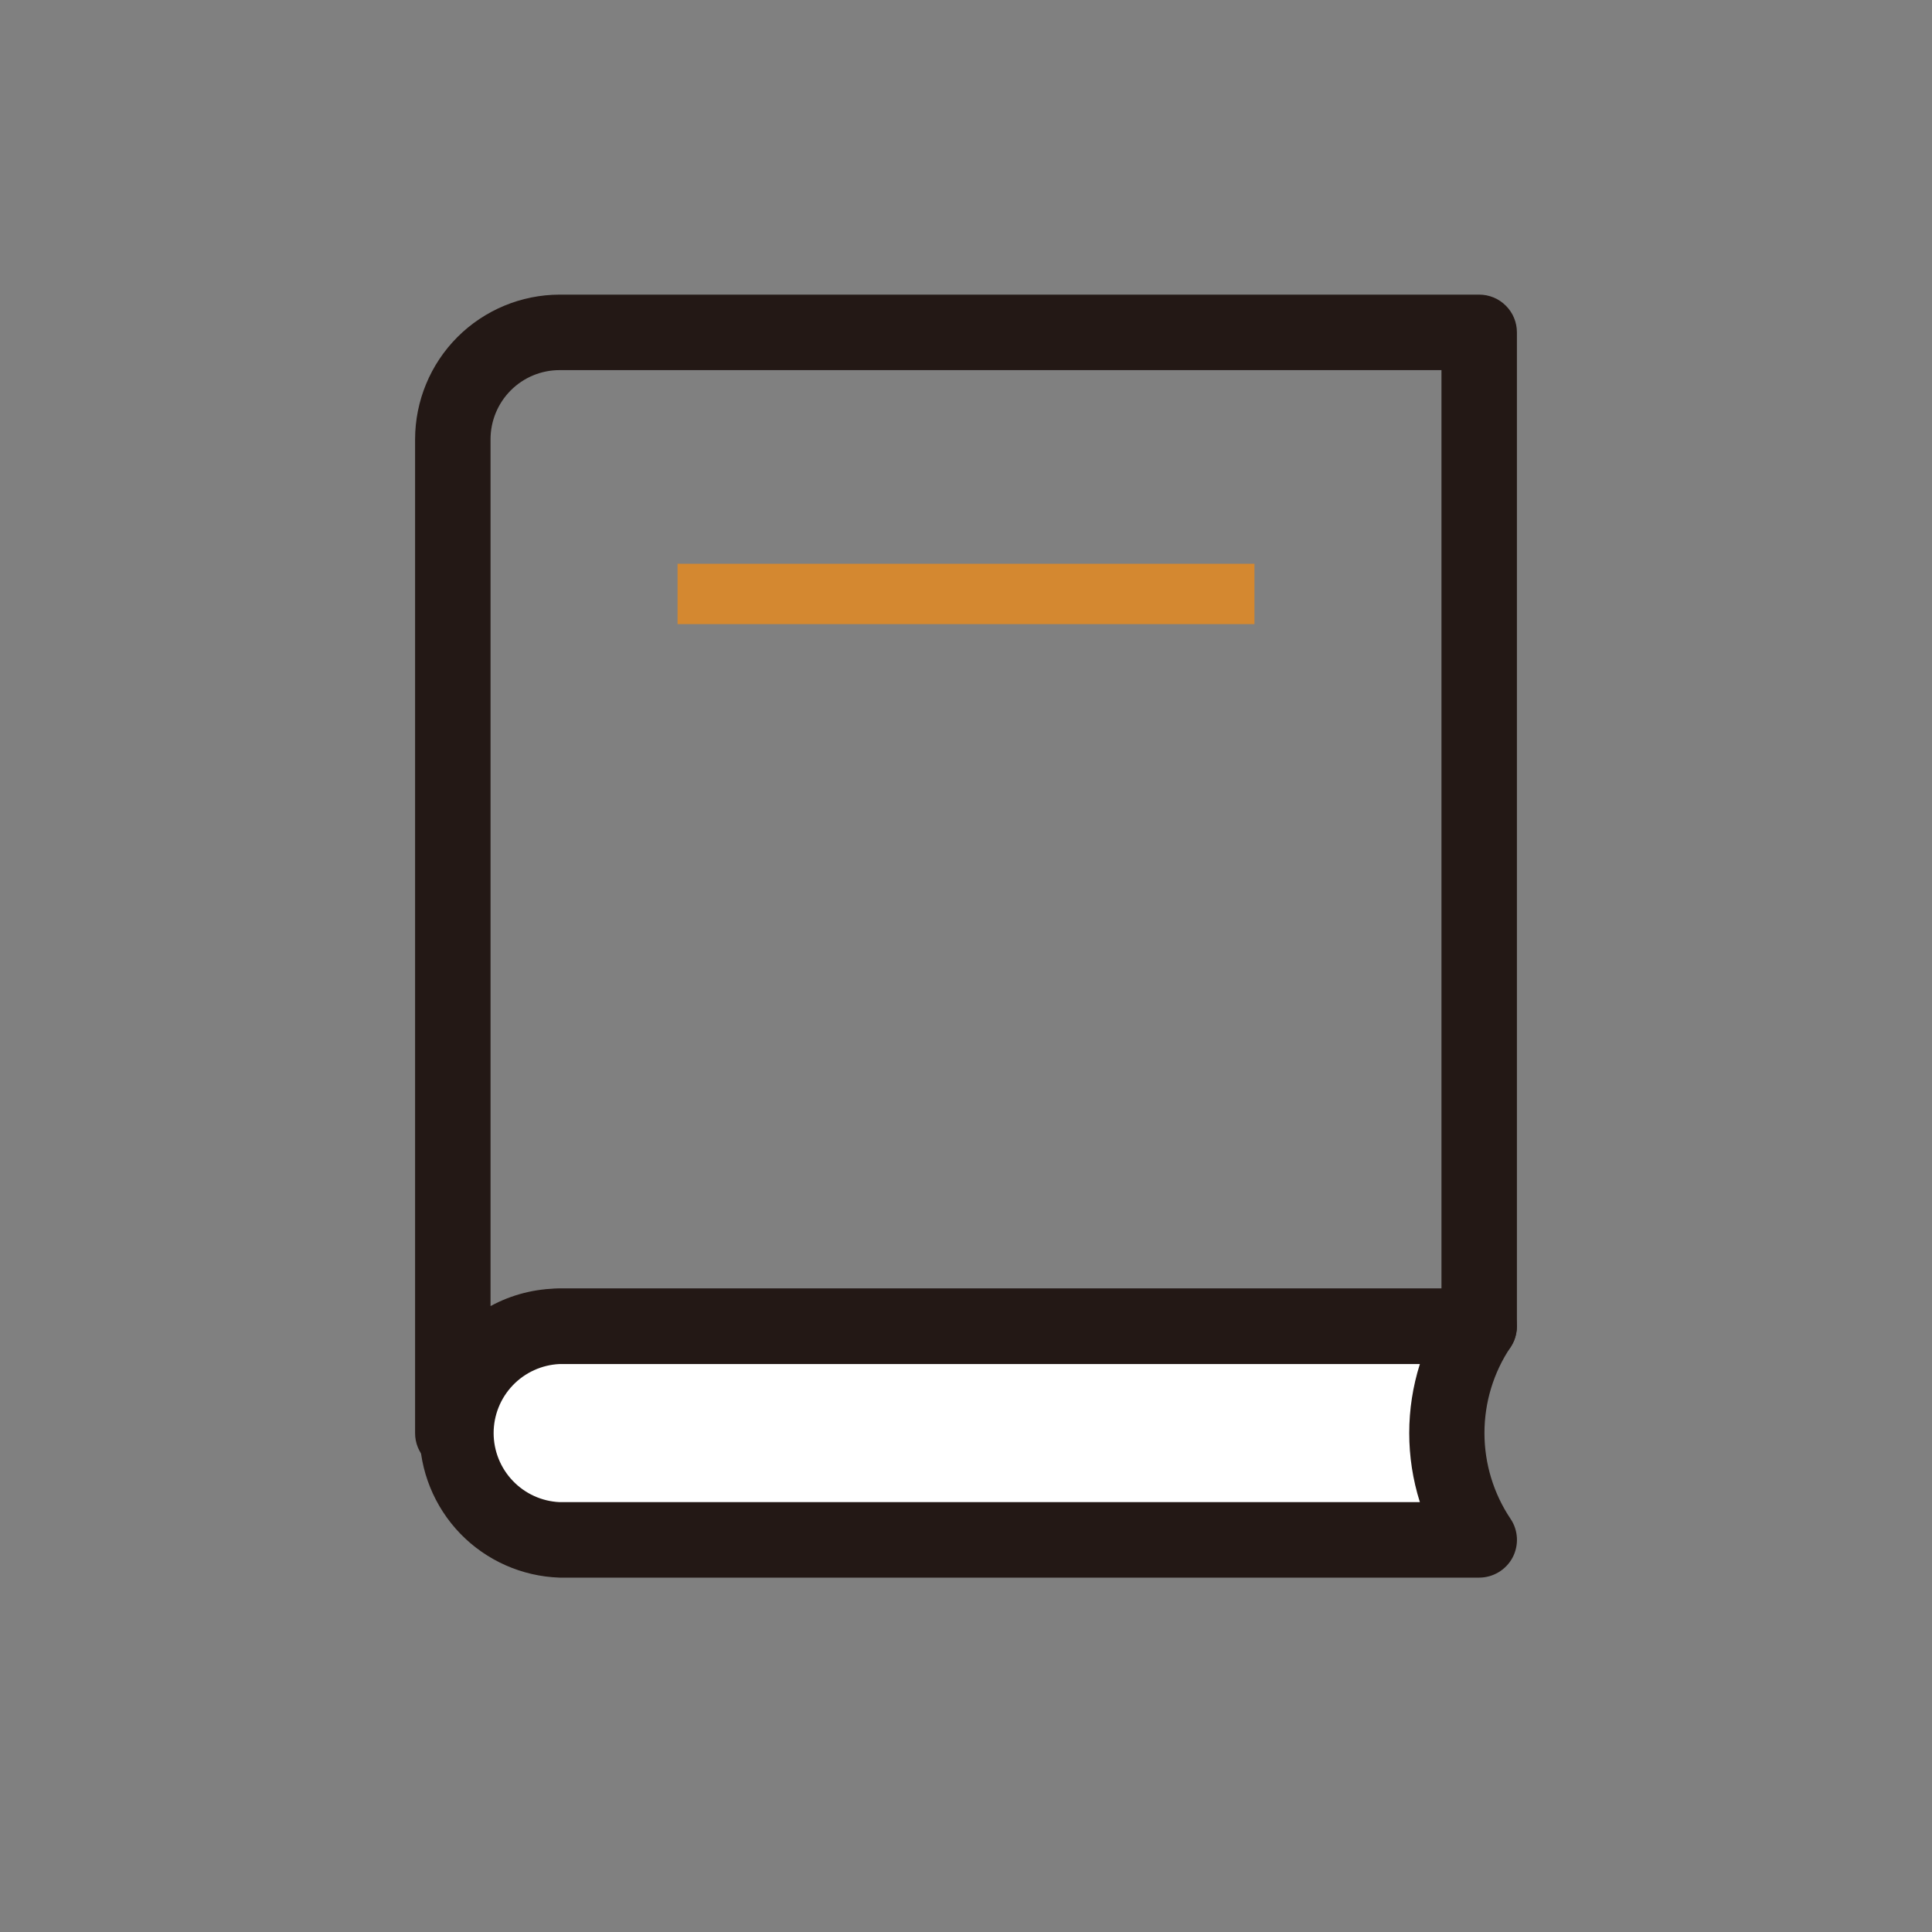 <svg width="40" height="40" viewBox="0 0 40 40" fill="none" xmlns="http://www.w3.org/2000/svg">
<rect x="0" y="0" width="40" height="40" fill="#808080" stroke="none"/>
<path d="M9.375 30.45C9.272 30.45 9.171 30.43 9.076 30.391C8.981 30.352 8.894 30.295 8.822 30.222C8.749 30.149 8.691 30.063 8.652 29.968C8.613 29.873 8.593 29.771 8.594 29.669V9.094C8.595 8.301 8.91 7.54 9.47 6.979C10.031 6.418 10.791 6.102 11.584 6.1H30.625C30.832 6.1 31.031 6.182 31.177 6.329C31.324 6.475 31.406 6.674 31.406 6.881V27.459C31.406 27.667 31.324 27.865 31.177 28.012C31.031 28.158 30.832 28.241 30.625 28.241H11.584C11.206 28.241 10.843 28.392 10.575 28.66C10.308 28.927 10.157 29.29 10.156 29.669C10.156 29.771 10.136 29.873 10.097 29.968C10.057 30.062 10 30.149 9.927 30.221C9.855 30.294 9.769 30.351 9.674 30.39C9.579 30.43 9.478 30.45 9.375 30.45ZM11.584 7.663C11.205 7.663 10.842 7.814 10.574 8.083C10.307 8.351 10.156 8.715 10.156 9.094V27.041C10.595 26.802 11.085 26.678 11.584 26.678H29.844V7.663H11.584Z" fill="#231815"/>
<path d="M30.625 27.459H11.584C11.012 27.481 10.471 27.723 10.074 28.136C9.677 28.548 9.455 29.098 9.455 29.67C9.455 30.243 9.677 30.793 10.074 31.205C10.471 31.617 11.012 31.86 11.584 31.881H30.625C30.188 31.227 29.955 30.457 29.955 29.67C29.955 28.883 30.188 28.114 30.625 27.459Z" fill="white"/>
<path d="M30.625 32.663H11.584C10.807 32.637 10.071 32.311 9.53 31.753C8.99 31.194 8.687 30.448 8.687 29.67C8.687 28.893 8.99 28.146 9.53 27.588C10.071 27.029 10.807 26.703 11.584 26.678H30.625C30.766 26.678 30.904 26.717 31.025 26.789C31.146 26.862 31.245 26.966 31.312 27.09C31.379 27.215 31.41 27.355 31.404 27.496C31.397 27.637 31.353 27.773 31.275 27.891C30.922 28.416 30.734 29.035 30.734 29.669C30.734 30.302 30.922 30.921 31.275 31.447C31.354 31.564 31.399 31.701 31.406 31.843C31.413 31.984 31.381 32.125 31.315 32.25C31.248 32.374 31.148 32.479 31.027 32.551C30.905 32.624 30.767 32.663 30.625 32.663ZM11.584 28.241C11.217 28.258 10.87 28.416 10.616 28.682C10.362 28.948 10.22 29.302 10.22 29.67C10.22 30.038 10.362 30.392 10.616 30.658C10.87 30.925 11.217 31.083 11.584 31.1H29.397C29.103 30.169 29.103 29.171 29.397 28.241H11.584Z" fill="#231815"/>
<path d="M25.972 11.672H14.028V12.922H25.972V11.672Z" fill="#D48830"/>
</svg>
